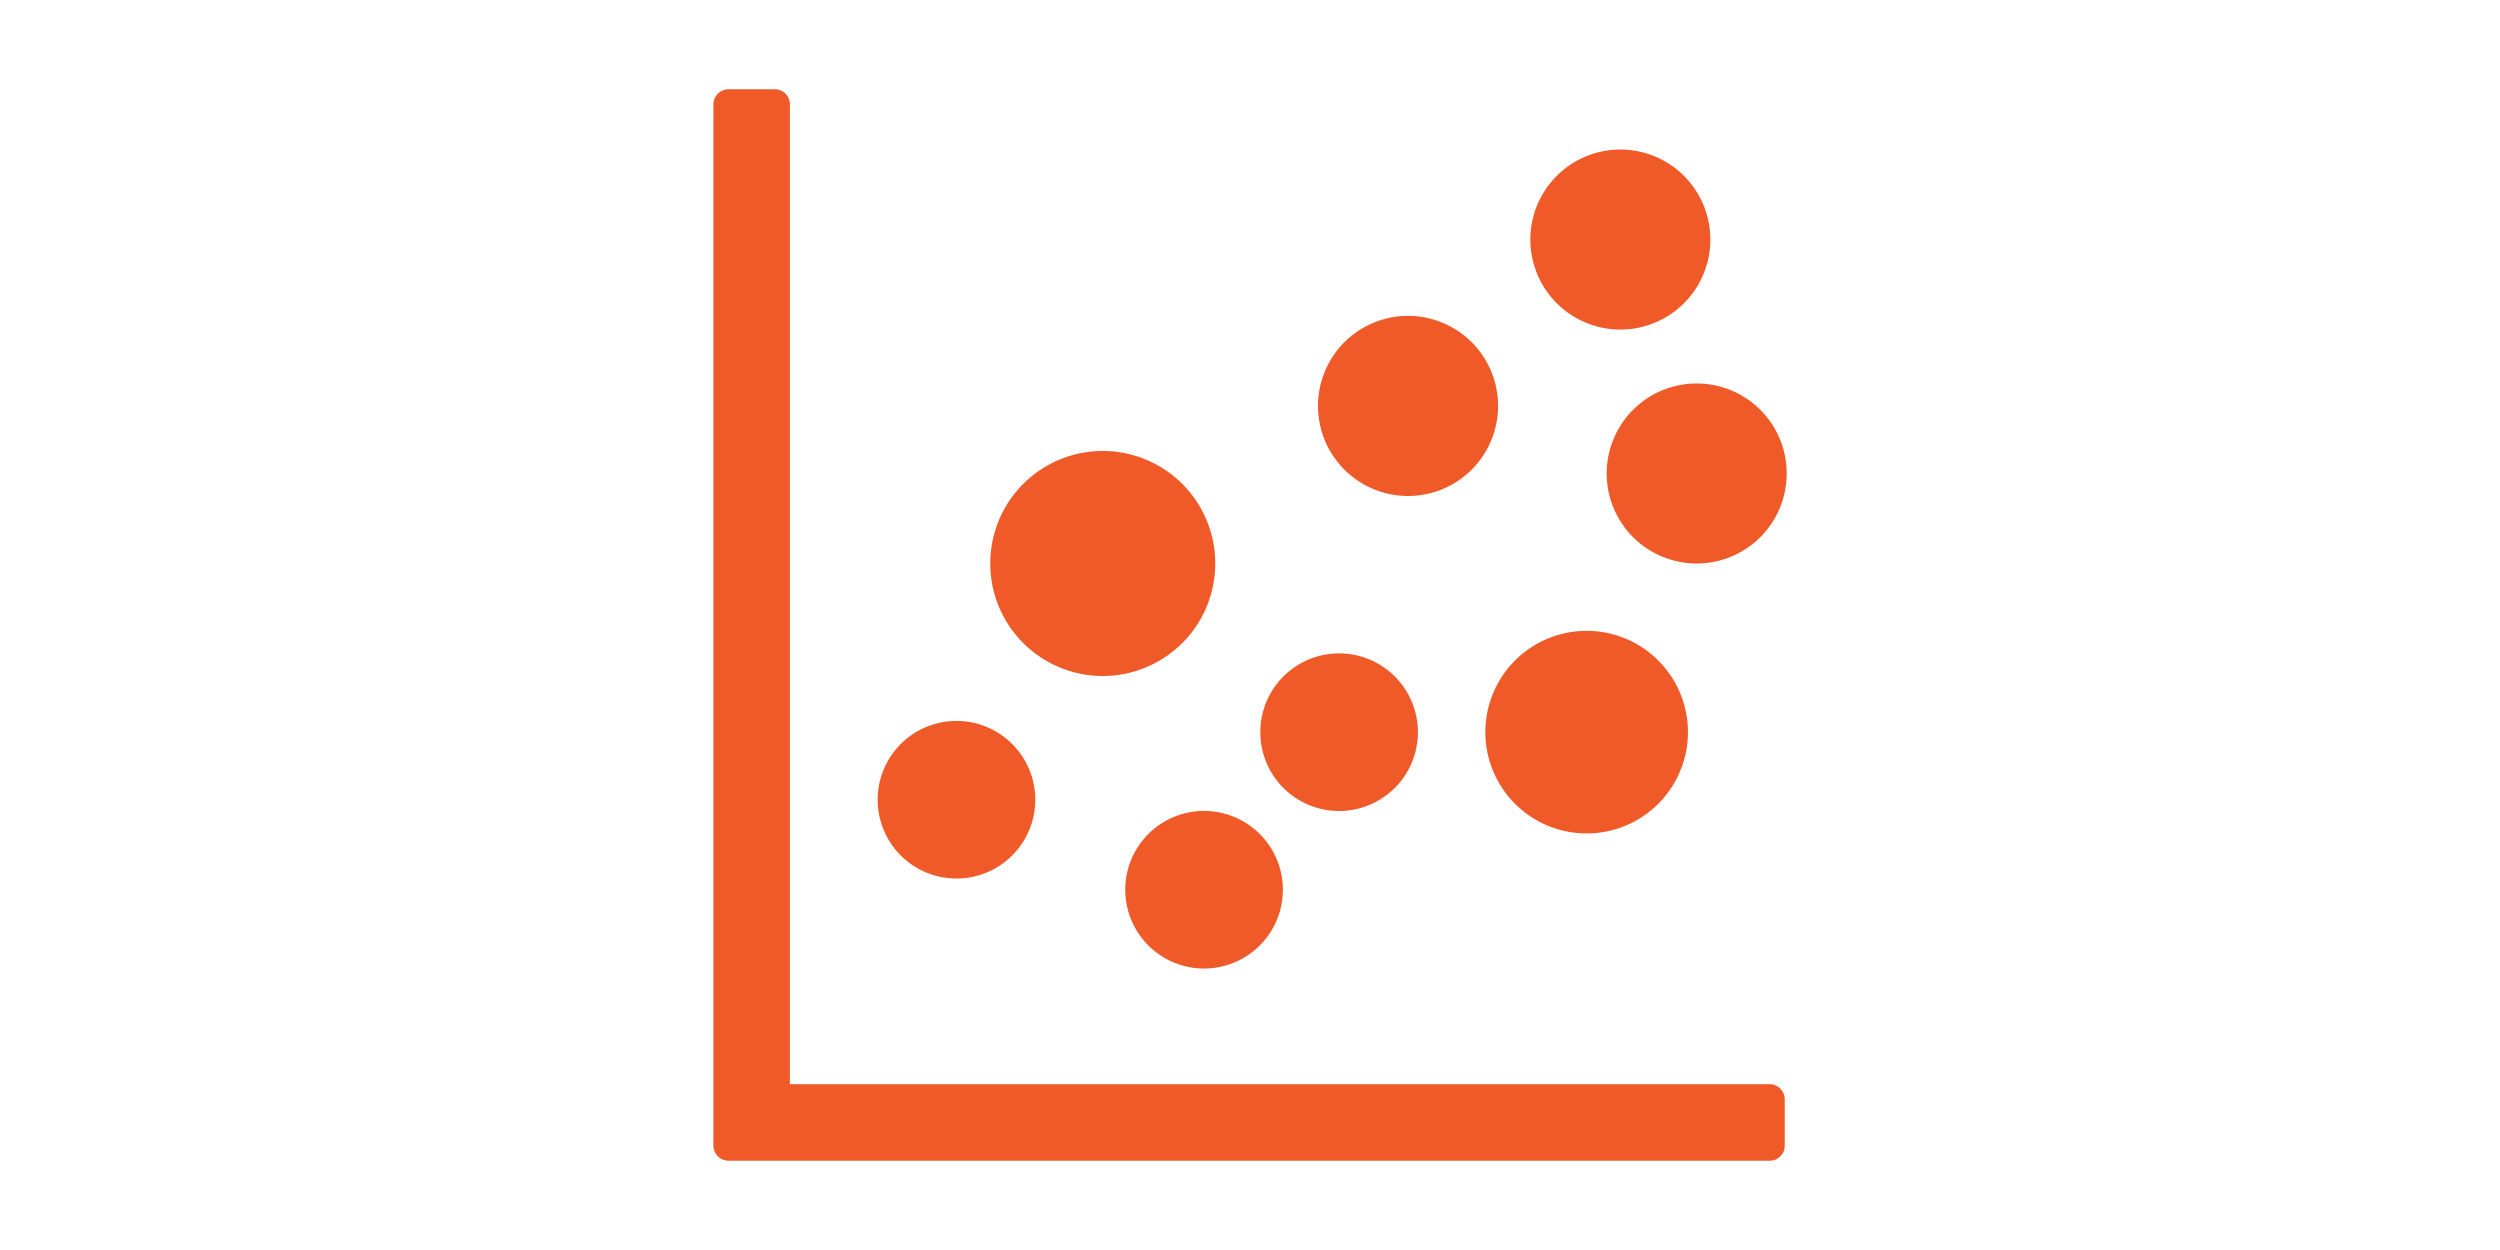 <?xml version="1.0" standalone="no"?><!DOCTYPE svg PUBLIC "-//W3C//DTD SVG 1.1//EN" "http://www.w3.org/Graphics/SVG/1.1/DTD/svg11.dtd">
<svg height="512" viewBox="0 0 1024 1024" version="1.1" xmlns="http://www.w3.org/2000/svg">
 <path fill="#EF5A28" d="M704.805 599.771a82.944 82.944 0 1 0 165.961 0 82.944 82.944 0 0 0-165.961 0M641.463 406.309a73.728 73.728 0 1 0 0-147.529 73.728 73.728 0 0 0 0 147.529m173.934-136.338a73.728 73.728 0 1 0 0-147.456 73.728 73.728 0 0 0 0 147.456m62.537 191.634a73.728 73.728 0 1 0 0-147.456 73.728 73.728 0 0 0 0 147.456M206.994 655.141a64.512 64.512 0 1 0 129.097 0 64.512 64.512 0 0 0-129.097 0z m184.393-101.376a92.16 92.16 0 1 0 0-184.32 92.16 92.16 0 0 0 0 184.32m18.432 175.104a64.512 64.512 0 1 0 129.097 0 64.512 64.512 0 0 0-129.097 0m175.177-64.512a64.512 64.512 0 1 0 0-129.097 64.512 64.512 0 0 0 0 129.097M135.022 888.174h802.597c6.729 0 12.215 5.413 12.434 12.069v38.546a12.288 12.288 0 0 1-12.434 12.069H84.846a12.434 12.434 0 0 1-12.434-12.434V85.577c0-6.729 5.413-12.215 12.069-12.434h38.546c6.656 0 12.069 5.632 12.069 12.434v802.597z" />
</svg>